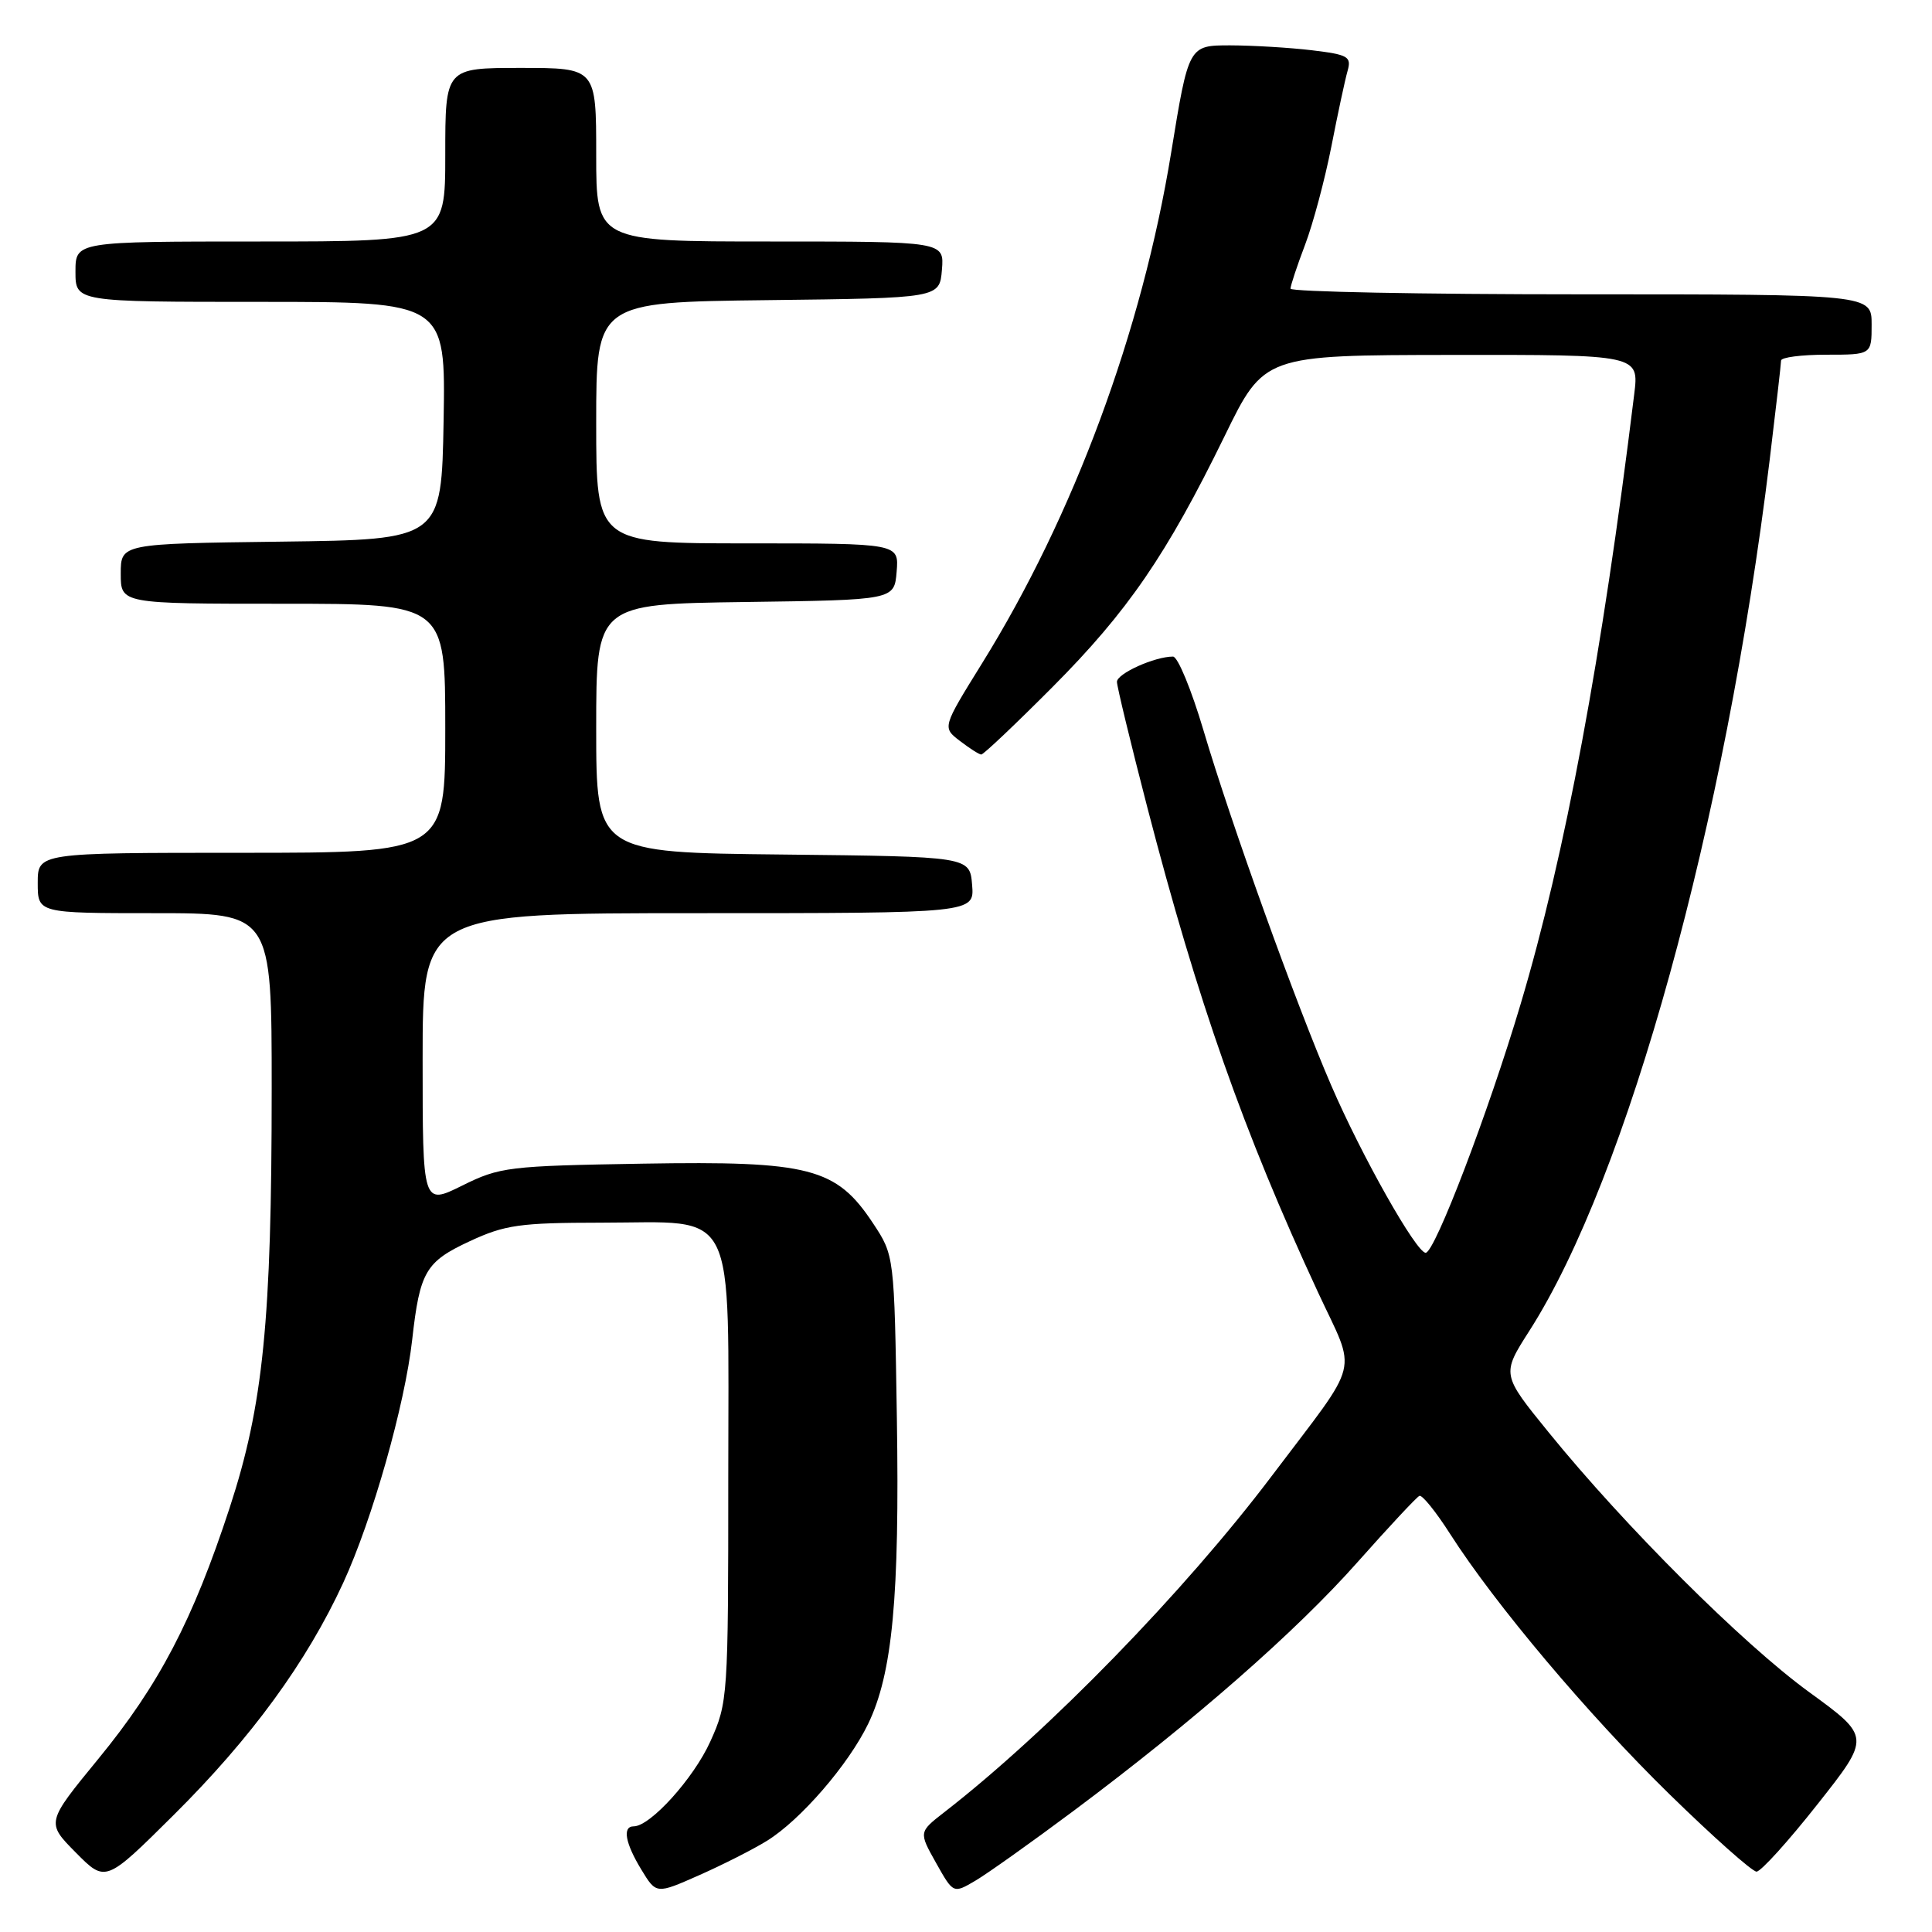 <?xml version="1.0" encoding="UTF-8" standalone="no"?>
<!DOCTYPE svg PUBLIC "-//W3C//DTD SVG 1.1//EN" "http://www.w3.org/Graphics/SVG/1.1/DTD/svg11.dtd" >
<svg xmlns="http://www.w3.org/2000/svg" xmlns:xlink="http://www.w3.org/1999/xlink" version="1.1" viewBox="0 0 256 256">
 <g >
 <path fill="currentColor"
d=" M 101.62 243.92 C 106.06 241.18 112.41 233.84 115.03 228.43 C 118.26 221.76 119.21 211.62 118.84 187.93 C 118.50 166.35 118.50 166.35 115.68 162.09 C 110.81 154.73 107.31 153.82 85.21 154.19 C 67.38 154.49 66.23 154.62 61.24 157.10 C 56.00 159.69 56.00 159.69 56.00 140.35 C 56.00 121.00 56.00 121.00 92.56 121.00 C 129.12 121.00 129.12 121.00 128.81 117.25 C 128.50 113.50 128.50 113.50 103.75 113.23 C 79.00 112.97 79.00 112.97 79.00 96.50 C 79.00 80.04 79.00 80.04 98.75 79.77 C 118.50 79.50 118.50 79.50 118.81 75.75 C 119.12 72.00 119.12 72.00 99.06 72.00 C 79.00 72.00 79.00 72.00 79.00 56.02 C 79.00 40.04 79.00 40.04 101.75 39.77 C 124.50 39.50 124.50 39.50 124.81 35.75 C 125.12 32.00 125.12 32.00 102.06 32.00 C 79.00 32.00 79.00 32.00 79.00 20.50 C 79.00 9.00 79.00 9.00 69.00 9.00 C 59.00 9.00 59.00 9.00 59.00 20.50 C 59.00 32.00 59.00 32.00 34.50 32.00 C 10.00 32.00 10.00 32.00 10.00 36.00 C 10.00 40.00 10.00 40.00 34.53 40.00 C 59.05 40.00 59.05 40.00 58.78 55.75 C 58.50 71.50 58.50 71.50 37.25 71.77 C 16.00 72.04 16.00 72.04 16.00 76.02 C 16.00 80.00 16.00 80.00 37.50 80.00 C 59.00 80.00 59.00 80.00 59.00 96.50 C 59.00 113.00 59.00 113.00 32.00 113.00 C 5.00 113.00 5.00 113.00 5.00 117.00 C 5.00 121.00 5.00 121.00 20.50 121.00 C 36.00 121.00 36.00 121.00 36.00 144.25 C 36.00 175.02 34.88 186.20 30.44 199.76 C 25.55 214.70 21.07 223.26 13.02 233.07 C 6.11 241.50 6.11 241.50 10.05 245.48 C 13.99 249.46 13.99 249.46 23.03 240.48 C 33.31 230.27 40.64 220.23 45.48 209.73 C 49.34 201.35 53.65 186.15 54.62 177.50 C 55.63 168.50 56.39 167.19 62.24 164.47 C 66.91 162.30 68.87 162.02 79.64 162.01 C 97.91 162.00 96.50 159.18 96.50 195.66 C 96.50 224.93 96.45 225.60 94.12 230.76 C 91.91 235.65 86.17 242.00 83.97 242.00 C 82.44 242.00 82.84 244.22 84.99 247.75 C 86.96 250.99 86.96 250.99 92.63 248.48 C 95.75 247.10 99.80 245.05 101.62 243.92 Z  M 142.32 239.90 C 158.27 227.98 171.71 216.21 179.89 206.98 C 184.03 202.32 187.71 198.37 188.08 198.21 C 188.44 198.05 190.26 200.30 192.12 203.21 C 198.10 212.57 210.46 227.23 221.22 237.75 C 226.99 243.39 232.18 248.00 232.75 248.00 C 233.32 248.00 236.96 243.98 240.83 239.07 C 247.88 230.15 247.88 230.15 239.69 224.19 C 230.89 217.78 215.32 202.25 205.21 189.80 C 198.96 182.11 198.96 182.11 202.65 176.34 C 215.69 155.95 228.60 109.18 234.48 61.03 C 235.31 54.17 236.00 48.21 236.00 47.78 C 236.00 47.35 238.70 47.00 242.00 47.00 C 248.00 47.00 248.00 47.00 248.00 43.00 C 248.00 39.00 248.00 39.00 209.50 39.00 C 188.32 39.00 171.00 38.66 171.00 38.25 C 171.00 37.84 171.87 35.22 172.93 32.43 C 173.99 29.64 175.55 23.79 176.41 19.43 C 177.26 15.07 178.23 10.55 178.56 9.40 C 179.10 7.50 178.64 7.24 173.83 6.66 C 170.90 6.31 166.03 6.02 163.00 6.01 C 157.50 6.01 157.50 6.01 155.18 20.25 C 151.33 43.89 142.26 68.37 130.10 87.94 C 124.86 96.39 124.86 96.39 127.18 98.17 C 128.46 99.15 129.73 99.97 130.02 99.98 C 130.31 99.99 134.56 95.96 139.47 91.03 C 149.45 81.00 154.58 73.52 162.27 57.78 C 167.50 47.06 167.50 47.06 192.34 47.03 C 217.19 47.00 217.19 47.00 216.54 52.25 C 212.28 87.01 207.37 113.35 201.48 133.08 C 197.21 147.42 190.11 166.00 188.91 166.00 C 187.67 166.00 180.42 153.16 176.38 143.79 C 171.72 133.01 163.12 109.11 159.46 96.75 C 157.87 91.39 156.06 87.00 155.43 87.00 C 153.00 87.00 148.00 89.25 148.00 90.35 C 148.01 90.98 149.82 98.47 152.03 107.00 C 158.73 132.79 164.75 149.91 174.64 171.23 C 179.81 182.37 180.47 179.73 168.57 195.50 C 156.99 210.85 138.86 229.48 125.12 240.13 C 121.74 242.76 121.74 242.76 124.03 246.84 C 126.32 250.92 126.32 250.92 129.23 249.21 C 130.83 248.27 136.72 244.08 142.32 239.90 Z "/>
</g>
</svg>